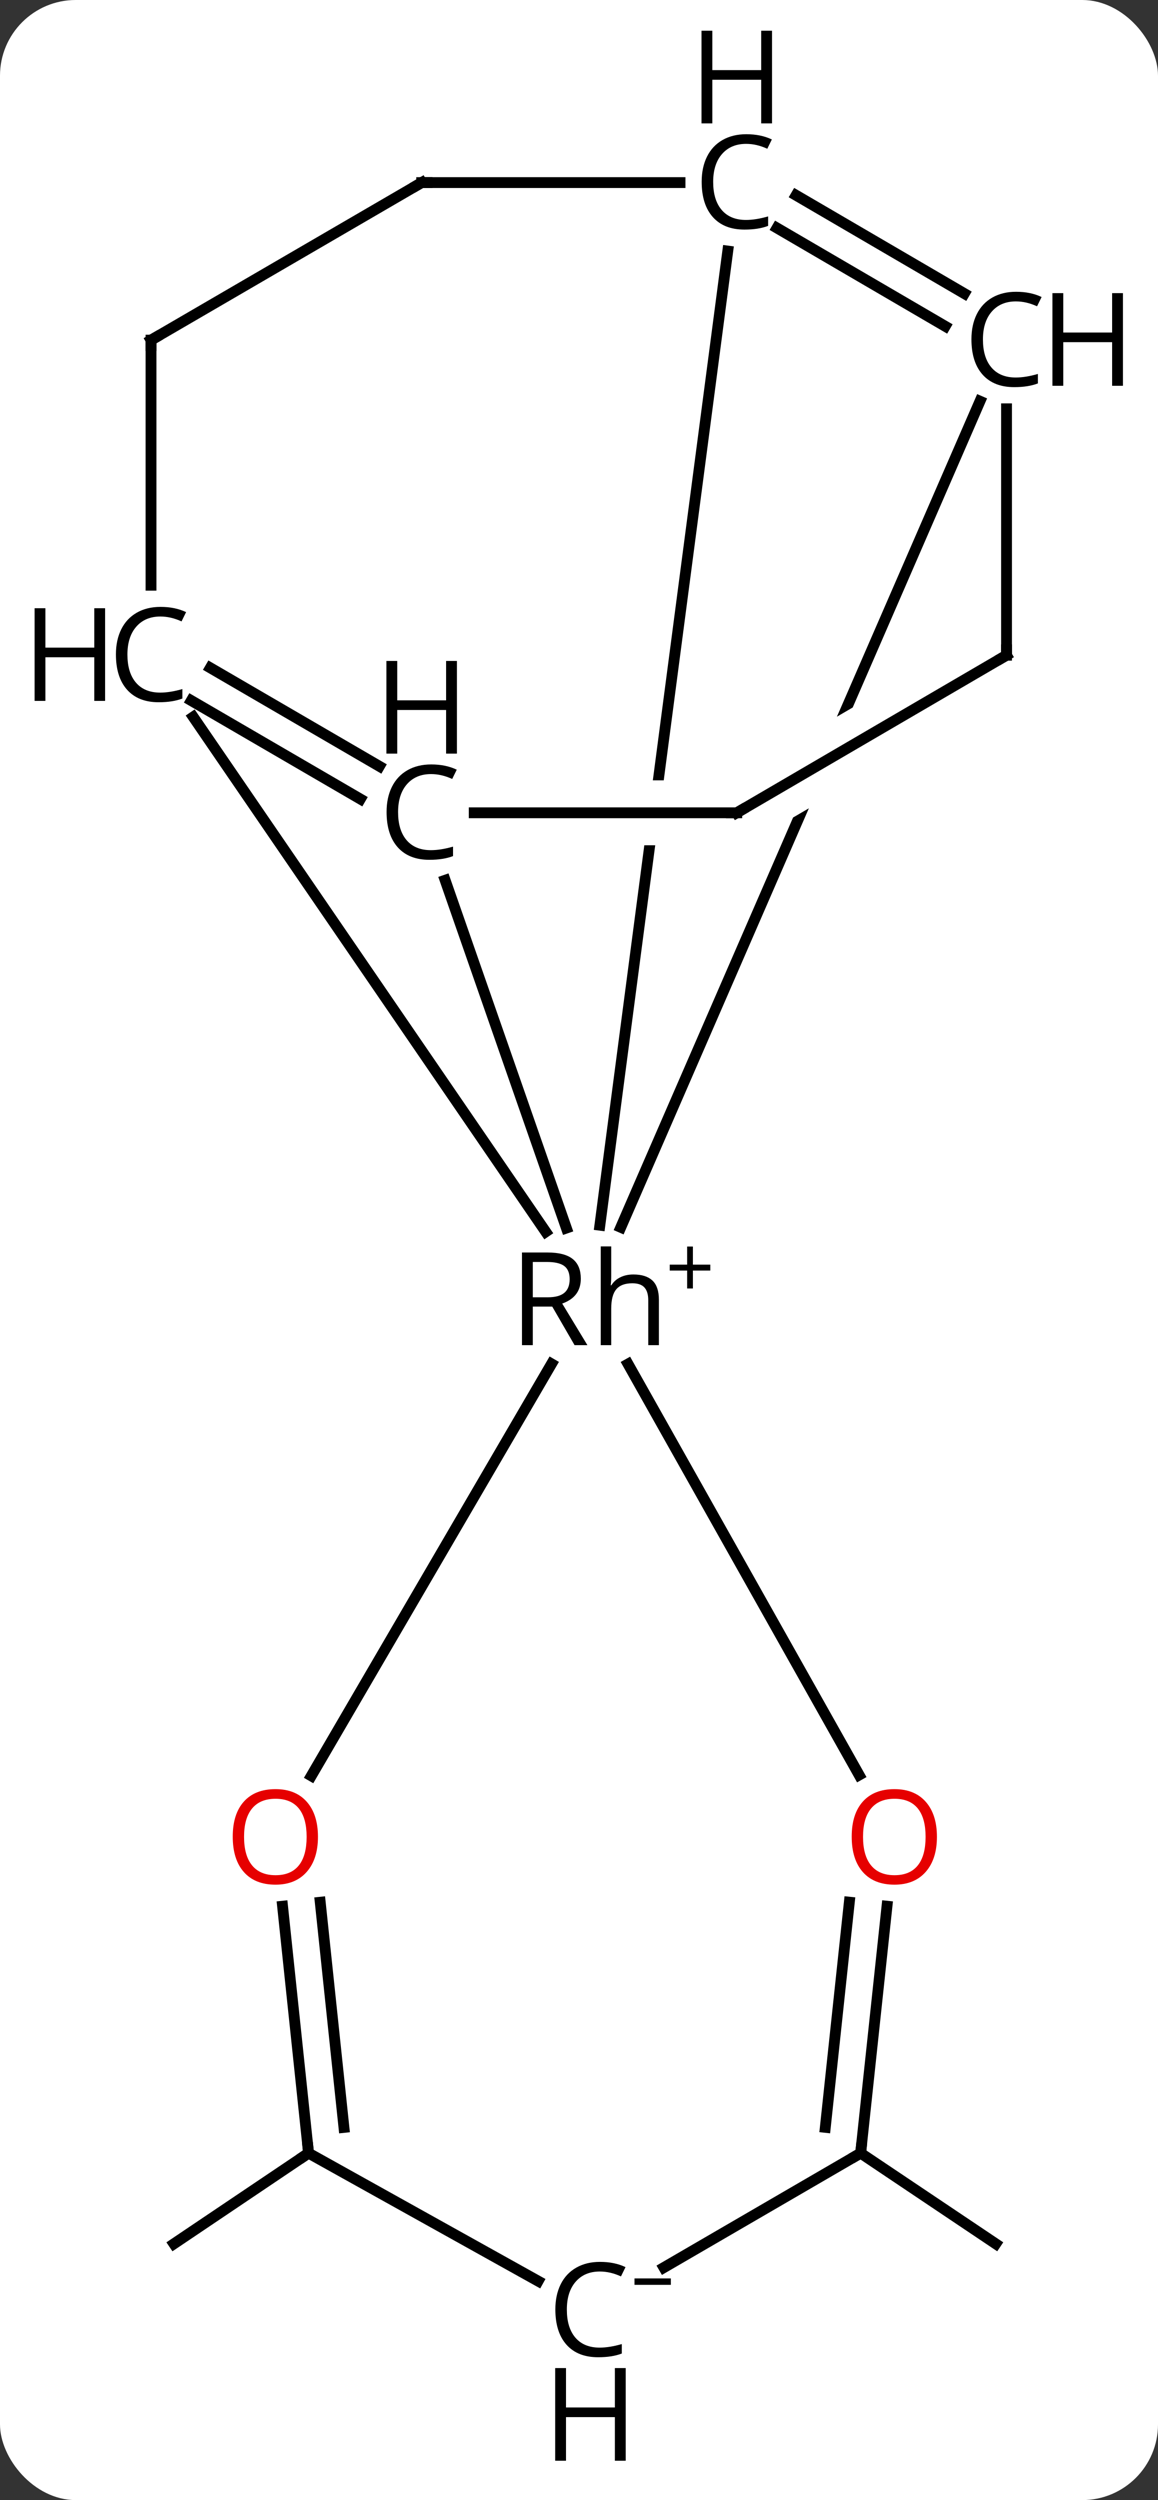 <svg width="107" viewBox="0 0 107 231" style="fill-opacity:1; color-rendering:auto; color-interpolation:auto; text-rendering:auto; stroke:black; stroke-linecap:square; stroke-miterlimit:10; shape-rendering:auto; stroke-opacity:1; fill:black; stroke-dasharray:none; font-weight:normal; stroke-width:1; font-family:'Open Sans'; font-style:normal; stroke-linejoin:miter; font-size:12; stroke-dashoffset:0; image-rendering:auto;" height="231" class="cas-substance-image" xmlns:xlink="http://www.w3.org/1999/xlink" xmlns="http://www.w3.org/2000/svg"><rect x="0" y="0" width="107" height="231" fill="#333333" stroke="none"/><svg class="cas-substance-single-component"><rect y="0" x="0" width="107" stroke="none" ry="7" rx="7" height="231" fill="white" class="cas-substance-group"/><svg y="0" x="0" width="107" viewBox="0 0 107 231" style="fill:black;" height="231" class="cas-substance-single-component-image"><svg><g><clipPath id="clipPath_cb5b1d38201f4350bc6032a91c8011391" clipPathUnits="userSpaceOnUse"><path d="M-665.264 -598.452 L-673.345 -536.9 L-642.172 -536.9 L-642.172 -530.9 L-674.133 -530.9 L-679.761 -488.035 L-640.101 -482.827 L-625.604 -593.245 L-665.264 -598.452 Z"/></clipPath><clipPath id="clipPath_cb5b1d38201f4350bc6032a91c8011392" clipPathUnits="userSpaceOnUse"><path d="M-619.271 -552.939 L-616.245 -547.758 L-647.648 -529.418 L-650.673 -534.599 L-619.271 -552.939 ZM-637.842 -588.986 L-679.279 -493.685 L-642.597 -477.735 L-601.16 -573.037 L-637.842 -588.986 Z"/></clipPath><g transform="translate(714,609)" style="text-rendering:geometricPrecision; color-rendering:optimizeQuality; color-interpolation:linearRGB; stroke-linecap:butt; image-rendering:optimizeQuality;"><line y2="-410.057" y1="-401.68" x2="-634.476" x1="-621.992" style="fill:none;"/><line y2="-410.057" y1="-401.68" x2="-685.489" x1="-697.931" style="fill:none;"/><line y2="-585.803" y1="-495.793" x2="-646.753" x1="-658.571" style="fill:none; clip-path:url(#clipPath_cb5b1d38201f4350bc6032a91c8011391);"/><line y2="-527.668" y1="-495.531" x2="-672.866" x1="-661.667" style="fill:none;"/><line y2="-542.758" y1="-495.182" x2="-696.145" x1="-663.573" style="fill:none;"/><line y2="-571.929" y1="-495.6" x2="-623.45" x1="-656.638" style="fill:none; clip-path:url(#clipPath_cb5b1d38201f4350bc6032a91c8011392);"/><line y2="-444.994" y1="-482.968" x2="-634.615" x1="-655.968" style="fill:none;"/><line y2="-444.916" y1="-482.984" x2="-685.234" x1="-663.038" style="fill:none;"/><line y2="-578.854" y1="-587.932" x2="-626.661" x1="-642.205" style="fill:none;"/><line y2="-581.876" y1="-590.955" x2="-624.895" x1="-640.44" style="fill:none;"/><line y2="-592.13" y1="-592.13" x2="-675.037" x1="-651.165" style="fill:none;"/><line y2="-547.292" y1="-538.198" x2="-694.565" x1="-678.943" style="fill:none;"/><line y2="-544.267" y1="-535.173" x2="-696.325" x1="-680.703" style="fill:none;"/><line y2="-533.9" y1="-533.9" x2="-645.922" x1="-670.183" style="fill:none;"/><line y2="-577.573" y1="-554.926" x2="-700.046" x1="-700.046" style="fill:none;"/><line y2="-548.458" y1="-571.229" x2="-620.996" x1="-620.996" style="fill:none;"/><line y2="-410.057" y1="-432.874" x2="-634.476" x1="-632.041" style="fill:none;"/><line y2="-412.438" y1="-433.245" x2="-637.741" x1="-635.521" style="fill:none;"/><line y2="-410.057" y1="-432.873" x2="-685.489" x1="-687.891" style="fill:none;"/><line y2="-412.433" y1="-433.24" x2="-682.22" x1="-684.41" style="fill:none;"/><line y2="-577.573" y1="-592.13" x2="-700.046" x1="-675.037" style="fill:none;"/><line y2="-548.458" y1="-533.9" x2="-620.996" x1="-645.922" style="fill:none;"/><line y2="-399.487" y1="-410.057" x2="-652.656" x1="-634.476" style="fill:none;"/><line y2="-398.235" y1="-410.057" x2="-664.277" x1="-685.489" style="fill:none;"/><path style="stroke-linecap:square; stroke:none;" d="M-664.769 -488.274 L-664.769 -484.712 L-665.769 -484.712 L-665.769 -493.274 L-663.41 -493.274 Q-661.832 -493.274 -661.082 -492.673 Q-660.332 -492.071 -660.332 -490.852 Q-660.332 -489.165 -662.051 -488.555 L-659.722 -484.712 L-660.91 -484.712 L-662.972 -488.274 L-664.769 -488.274 ZM-664.769 -489.134 L-663.394 -489.134 Q-662.347 -489.134 -661.855 -489.548 Q-661.363 -489.962 -661.363 -490.805 Q-661.363 -491.649 -661.863 -492.024 Q-662.363 -492.399 -663.472 -492.399 L-664.769 -492.399 L-664.769 -489.134 ZM-654.101 -484.712 L-654.101 -488.868 Q-654.101 -489.649 -654.453 -490.04 Q-654.804 -490.43 -655.57 -490.43 Q-656.586 -490.43 -657.054 -489.876 Q-657.523 -489.321 -657.523 -488.071 L-657.523 -484.712 L-658.492 -484.712 L-658.492 -493.837 L-657.523 -493.837 L-657.523 -491.071 Q-657.523 -490.571 -657.57 -490.243 L-657.508 -490.243 Q-657.226 -490.712 -656.695 -490.977 Q-656.164 -491.243 -655.476 -491.243 Q-654.304 -491.243 -653.711 -490.68 Q-653.117 -490.118 -653.117 -488.899 L-653.117 -484.712 L-654.101 -484.712 Z"/><path style="stroke-linecap:square; stroke:none;" d="M-649.976 -492.152 L-648.367 -492.152 L-648.367 -491.605 L-649.976 -491.605 L-649.976 -489.949 L-650.508 -489.949 L-650.508 -491.605 L-652.117 -491.605 L-652.117 -492.152 L-650.508 -492.152 L-650.508 -493.824 L-649.976 -493.824 L-649.976 -492.152 Z"/><path style="stroke-linecap:square; stroke:none;" d="M-645.055 -595.708 Q-646.461 -595.708 -647.282 -594.771 Q-648.102 -593.833 -648.102 -592.193 Q-648.102 -590.521 -647.313 -589.599 Q-646.524 -588.677 -645.071 -588.677 Q-644.165 -588.677 -643.024 -589.005 L-643.024 -588.13 Q-643.915 -587.786 -645.211 -587.786 Q-647.102 -587.786 -648.133 -588.943 Q-649.165 -590.099 -649.165 -592.208 Q-649.165 -593.536 -648.672 -594.529 Q-648.18 -595.521 -647.243 -596.06 Q-646.305 -596.599 -645.04 -596.599 Q-643.696 -596.599 -642.68 -596.114 L-643.102 -595.255 Q-644.086 -595.708 -645.055 -595.708 Z"/><path style="stroke-linecap:square; stroke:none;" d="M-642.665 -597.599 L-643.665 -597.599 L-643.665 -601.63 L-648.18 -601.63 L-648.18 -597.599 L-649.18 -597.599 L-649.18 -606.161 L-648.18 -606.161 L-648.18 -602.521 L-643.665 -602.521 L-643.665 -606.161 L-642.665 -606.161 L-642.665 -597.599 Z"/><path style="stroke-linecap:square; stroke:none;" d="M-674.17 -537.478 Q-675.577 -537.478 -676.397 -536.541 Q-677.217 -535.603 -677.217 -533.962 Q-677.217 -532.291 -676.428 -531.369 Q-675.639 -530.447 -674.186 -530.447 Q-673.28 -530.447 -672.139 -530.775 L-672.139 -529.9 Q-673.03 -529.556 -674.327 -529.556 Q-676.217 -529.556 -677.248 -530.712 Q-678.28 -531.869 -678.28 -533.978 Q-678.28 -535.306 -677.787 -536.298 Q-677.295 -537.291 -676.358 -537.83 Q-675.42 -538.369 -674.155 -538.369 Q-672.811 -538.369 -671.795 -537.884 L-672.217 -537.025 Q-673.202 -537.478 -674.17 -537.478 Z"/><path style="stroke-linecap:square; stroke:none;" d="M-671.78 -539.369 L-672.78 -539.369 L-672.78 -543.4 L-677.295 -543.4 L-677.295 -539.369 L-678.295 -539.369 L-678.295 -547.931 L-677.295 -547.931 L-677.295 -544.291 L-672.78 -544.291 L-672.78 -547.931 L-671.78 -547.931 L-671.78 -539.369 Z"/><path style="stroke-linecap:square; stroke:none;" d="M-699.179 -552.036 Q-700.586 -552.036 -701.406 -551.098 Q-702.226 -550.161 -702.226 -548.52 Q-702.226 -546.848 -701.437 -545.926 Q-700.648 -545.005 -699.195 -545.005 Q-698.289 -545.005 -697.148 -545.333 L-697.148 -544.458 Q-698.039 -544.114 -699.336 -544.114 Q-701.226 -544.114 -702.257 -545.27 Q-703.289 -546.426 -703.289 -548.536 Q-703.289 -549.864 -702.796 -550.856 Q-702.304 -551.848 -701.367 -552.387 Q-700.429 -552.926 -699.164 -552.926 Q-697.82 -552.926 -696.804 -552.442 L-697.226 -551.583 Q-698.211 -552.036 -699.179 -552.036 Z"/><path style="stroke-linecap:square; stroke:none;" d="M-704.289 -544.239 L-705.289 -544.239 L-705.289 -548.27 L-709.804 -548.27 L-709.804 -544.239 L-710.804 -544.239 L-710.804 -552.801 L-709.804 -552.801 L-709.804 -549.161 L-705.289 -549.161 L-705.289 -552.801 L-704.289 -552.801 L-704.289 -544.239 Z"/><path style="stroke-linecap:square; stroke:none;" d="M-620.129 -581.151 Q-621.535 -581.151 -622.356 -580.213 Q-623.176 -579.276 -623.176 -577.635 Q-623.176 -575.963 -622.387 -575.041 Q-621.598 -574.119 -620.145 -574.119 Q-619.239 -574.119 -618.098 -574.448 L-618.098 -573.573 Q-618.989 -573.229 -620.285 -573.229 Q-622.176 -573.229 -623.207 -574.385 Q-624.239 -575.541 -624.239 -577.651 Q-624.239 -578.979 -623.746 -579.971 Q-623.254 -580.963 -622.317 -581.502 Q-621.379 -582.041 -620.114 -582.041 Q-618.77 -582.041 -617.754 -581.557 L-618.176 -580.698 Q-619.16 -581.151 -620.129 -581.151 Z"/><path style="stroke-linecap:square; stroke:none;" d="M-610.239 -573.354 L-611.239 -573.354 L-611.239 -577.385 L-615.754 -577.385 L-615.754 -573.354 L-616.754 -573.354 L-616.754 -581.916 L-615.754 -581.916 L-615.754 -578.276 L-611.239 -578.276 L-611.239 -581.916 L-610.239 -581.916 L-610.239 -573.354 Z"/></g><g transform="translate(714,609)" style="fill:rgb(230,0,0); text-rendering:geometricPrecision; color-rendering:optimizeQuality; image-rendering:optimizeQuality; font-family:'Open Sans'; stroke:rgb(230,0,0); color-interpolation:linearRGB;"><path style="stroke:none;" d="M-627.427 -439.284 Q-627.427 -437.222 -628.466 -436.042 Q-629.505 -434.862 -631.349 -434.862 Q-633.24 -434.862 -634.271 -436.026 Q-635.302 -437.19 -635.302 -439.3 Q-635.302 -441.394 -634.271 -442.542 Q-633.24 -443.69 -631.349 -443.69 Q-629.49 -443.69 -628.459 -442.519 Q-627.427 -441.347 -627.427 -439.284 ZM-634.255 -439.284 Q-634.255 -437.55 -633.513 -436.644 Q-632.771 -435.737 -631.349 -435.737 Q-629.927 -435.737 -629.201 -436.636 Q-628.474 -437.534 -628.474 -439.284 Q-628.474 -441.019 -629.201 -441.909 Q-629.927 -442.8 -631.349 -442.8 Q-632.771 -442.8 -633.513 -441.901 Q-634.255 -441.003 -634.255 -439.284 Z"/><path style="stroke:none;" d="M-684.62 -439.284 Q-684.62 -437.222 -685.66 -436.042 Q-686.699 -434.862 -688.542 -434.862 Q-690.433 -434.862 -691.464 -436.026 Q-692.495 -437.19 -692.495 -439.3 Q-692.495 -441.394 -691.464 -442.542 Q-690.433 -443.69 -688.542 -443.69 Q-686.683 -443.69 -685.652 -442.519 Q-684.62 -441.347 -684.62 -439.284 ZM-691.449 -439.284 Q-691.449 -437.55 -690.707 -436.644 Q-689.964 -435.737 -688.542 -435.737 Q-687.12 -435.737 -686.394 -436.636 Q-685.667 -437.534 -685.667 -439.284 Q-685.667 -441.019 -686.394 -441.909 Q-687.12 -442.8 -688.542 -442.8 Q-689.964 -442.8 -690.707 -441.901 Q-691.449 -441.003 -691.449 -439.284 Z"/></g><g transform="translate(714,609)" style="stroke-linecap:butt; text-rendering:geometricPrecision; color-rendering:optimizeQuality; image-rendering:optimizeQuality; font-family:'Open Sans'; color-interpolation:linearRGB; stroke-miterlimit:5;"><path style="fill:none;" d="M-674.537 -592.13 L-675.037 -592.13 L-675.47 -591.879"/><path style="fill:none;" d="M-646.422 -533.9 L-645.922 -533.9 L-645.491 -534.152"/><path style="fill:none;" d="M-700.046 -577.073 L-700.046 -577.573 L-699.614 -577.824"/><path style="fill:none;" d="M-620.996 -548.958 L-620.996 -548.458 L-621.428 -548.205"/><path style="fill:none;" d="M-634.422 -410.555 L-634.476 -410.057 L-634.908 -409.806"/><path style="fill:none;" d="M-685.541 -410.555 L-685.489 -410.057 L-685.904 -409.778"/><path style="stroke:none;" d="M-658.576 -399.12 Q-659.982 -399.12 -660.802 -398.182 Q-661.623 -397.245 -661.623 -395.604 Q-661.623 -393.932 -660.834 -393.01 Q-660.045 -392.088 -658.591 -392.088 Q-657.685 -392.088 -656.545 -392.416 L-656.545 -391.541 Q-657.435 -391.198 -658.732 -391.198 Q-660.623 -391.198 -661.654 -392.354 Q-662.685 -393.51 -662.685 -395.62 Q-662.685 -396.948 -662.193 -397.94 Q-661.701 -398.932 -660.763 -399.471 Q-659.826 -400.01 -658.56 -400.01 Q-657.216 -400.01 -656.201 -399.526 L-656.623 -398.666 Q-657.607 -399.12 -658.576 -399.12 Z"/><path style="stroke:none;" d="M-656.185 -381.635 L-657.185 -381.635 L-657.185 -385.666 L-661.701 -385.666 L-661.701 -381.635 L-662.701 -381.635 L-662.701 -390.198 L-661.701 -390.198 L-661.701 -386.557 L-657.185 -386.557 L-657.185 -390.198 L-656.185 -390.198 L-656.185 -381.635 Z"/><path style="stroke:none;" d="M-655.373 -397.888 L-655.373 -398.482 L-652.013 -398.482 L-652.013 -397.888 L-655.373 -397.888 Z"/></g></g></svg></svg></svg></svg>